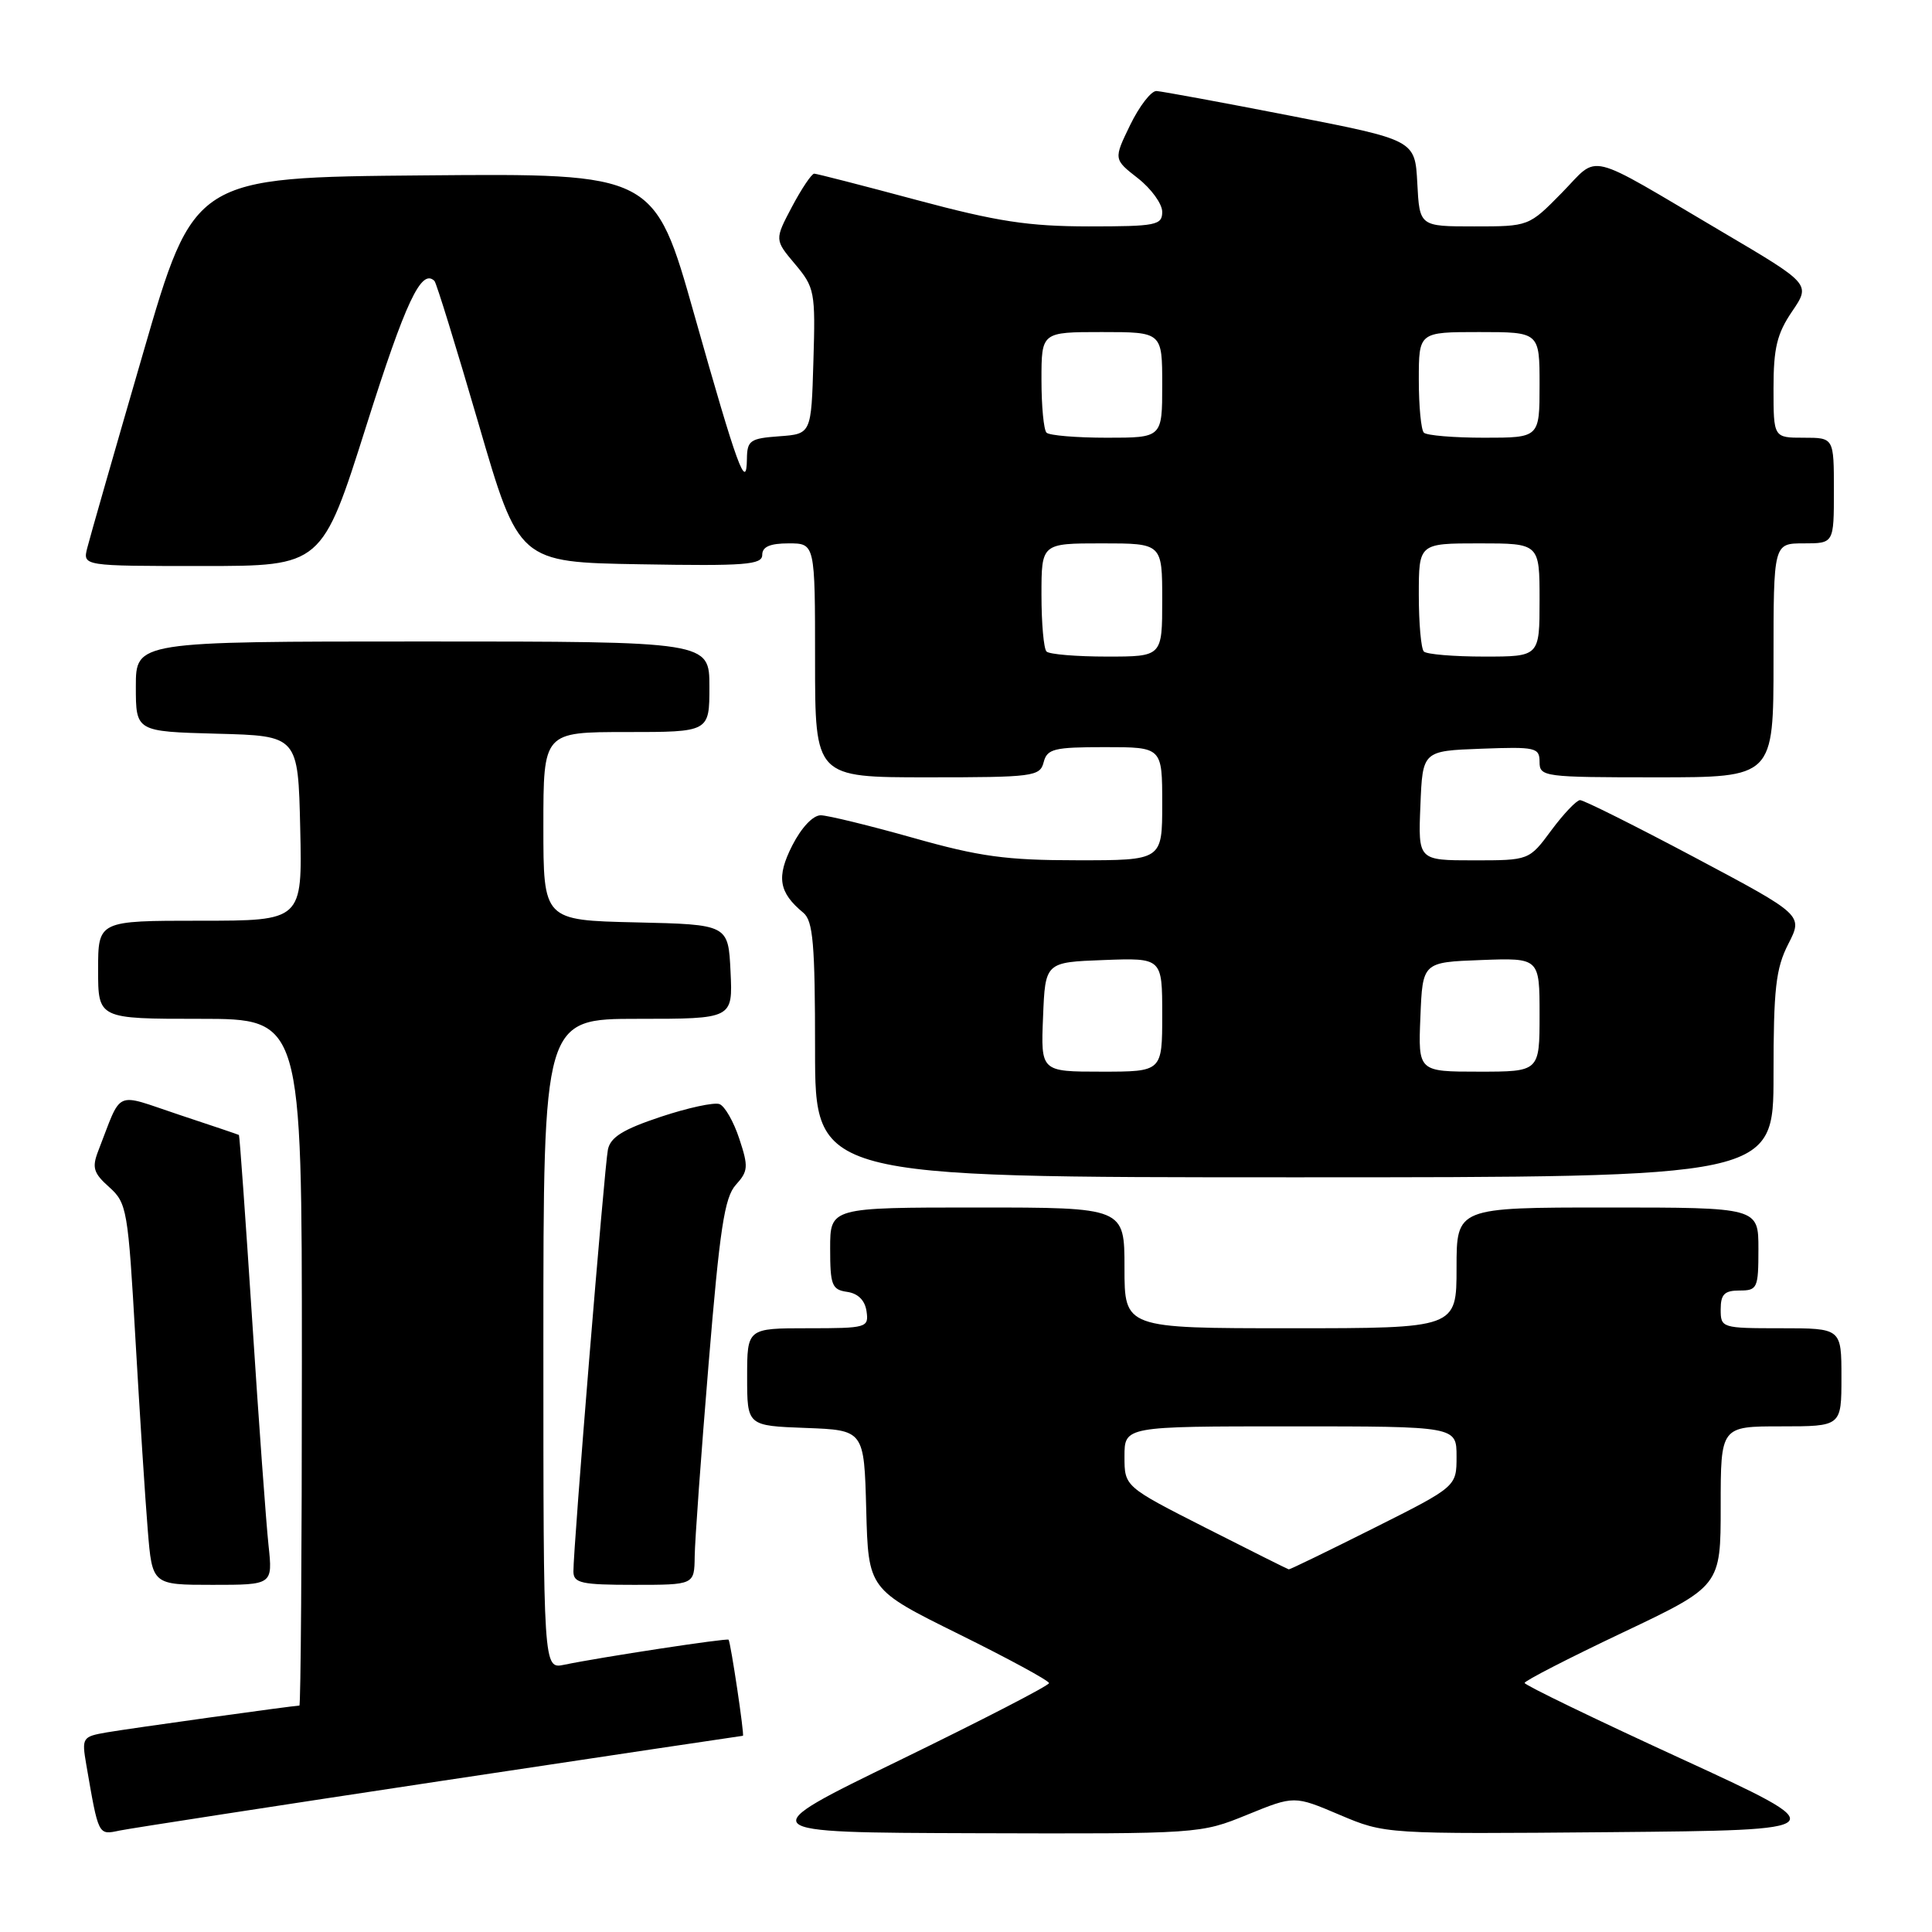 <?xml version="1.0" encoding="UTF-8" standalone="no"?>
<!DOCTYPE svg PUBLIC "-//W3C//DTD SVG 1.1//EN" "http://www.w3.org/Graphics/SVG/1.1/DTD/svg11.dtd" >
<svg xmlns="http://www.w3.org/2000/svg" xmlns:xlink="http://www.w3.org/1999/xlink" version="1.1" viewBox="0 0 256 256">
 <g >
 <path fill="currentColor"
d=" M 58.36 236.00 C 80.28 232.70 98.32 230.00 98.44 230.00 C 98.67 230.00 96.83 217.67 96.54 217.27 C 96.37 217.03 79.62 219.58 74.75 220.59 C 72.00 221.16 72.00 221.16 72.00 178.08 C 72.00 135.00 72.00 135.00 84.55 135.00 C 97.10 135.00 97.10 135.00 96.80 128.75 C 96.50 122.50 96.50 122.50 84.25 122.22 C 72.00 121.94 72.00 121.94 72.00 109.47 C 72.00 97.00 72.00 97.00 83.00 97.00 C 94.00 97.00 94.00 97.00 94.00 91.00 C 94.00 85.00 94.00 85.00 56.00 85.00 C 18.00 85.00 18.00 85.00 18.00 90.97 C 18.00 96.93 18.00 96.93 28.75 97.22 C 39.50 97.50 39.50 97.50 39.78 109.75 C 40.06 122.00 40.06 122.00 26.53 122.00 C 13.00 122.00 13.00 122.00 13.00 128.50 C 13.00 135.00 13.00 135.00 26.50 135.00 C 40.00 135.00 40.00 135.00 40.00 180.50 C 40.00 205.53 39.85 226.00 39.67 226.00 C 38.93 226.00 17.23 229.02 14.15 229.55 C 10.91 230.11 10.82 230.25 11.43 233.81 C 13.07 243.31 12.99 243.16 15.84 242.56 C 17.30 242.26 36.44 239.31 58.36 236.00 Z  M 165.27 240.46 C 171.50 237.92 171.50 237.92 177.52 240.48 C 183.54 243.03 183.54 243.03 213.44 242.77 C 243.34 242.50 243.34 242.50 222.69 233.00 C 211.32 227.78 202.02 223.28 202.02 223.00 C 202.01 222.72 207.85 219.72 215.00 216.33 C 228.00 210.16 228.00 210.16 228.00 199.58 C 228.00 189.00 228.00 189.00 236.00 189.00 C 244.00 189.00 244.00 189.00 244.00 182.50 C 244.00 176.00 244.00 176.00 236.00 176.00 C 228.13 176.00 228.00 175.96 228.00 173.50 C 228.00 171.50 228.50 171.00 230.50 171.00 C 232.86 171.00 233.00 170.70 233.00 165.50 C 233.00 160.00 233.00 160.00 213.00 160.00 C 193.00 160.00 193.00 160.00 193.00 168.00 C 193.00 176.00 193.00 176.00 171.00 176.00 C 149.00 176.00 149.00 176.00 149.00 168.00 C 149.00 160.00 149.00 160.00 129.50 160.00 C 110.00 160.00 110.00 160.00 110.00 165.43 C 110.00 170.30 110.23 170.89 112.25 171.18 C 113.70 171.39 114.61 172.30 114.82 173.75 C 115.13 175.92 114.87 176.00 107.07 176.00 C 99.00 176.00 99.00 176.00 99.00 182.46 C 99.00 188.92 99.00 188.92 106.75 189.21 C 114.50 189.50 114.50 189.50 114.78 200.05 C 115.06 210.60 115.06 210.60 127.03 216.52 C 133.61 219.77 139.00 222.70 139.00 223.02 C 139.00 223.35 130.11 227.93 119.25 233.22 C 99.50 242.82 99.50 242.82 129.27 242.91 C 158.94 243.00 159.06 242.99 165.27 240.46 Z  M 35.58 204.75 C 35.27 201.86 34.29 188.47 33.42 175.00 C 32.54 161.53 31.75 150.45 31.66 150.39 C 31.57 150.33 27.99 149.12 23.70 147.70 C 14.98 144.80 16.25 144.22 13.00 152.55 C 12.17 154.71 12.39 155.45 14.47 157.30 C 16.82 159.41 16.97 160.28 17.95 177.50 C 18.52 187.40 19.25 198.76 19.58 202.75 C 20.17 210.00 20.17 210.00 28.16 210.00 C 36.14 210.00 36.14 210.00 35.58 204.75 Z  M 92.05 206.25 C 92.07 204.19 92.90 192.71 93.89 180.76 C 95.37 162.80 96.00 158.66 97.50 157.00 C 99.14 155.19 99.19 154.59 97.96 150.89 C 97.22 148.63 96.04 146.57 95.34 146.30 C 94.64 146.03 91.13 146.79 87.53 147.99 C 82.55 149.65 80.89 150.68 80.55 152.33 C 80.09 154.60 75.95 205.20 75.98 208.25 C 76.00 209.77 77.05 210.00 84.00 210.00 C 92.00 210.00 92.00 210.00 92.05 206.25 Z  M 235.00 142.46 C 235.00 130.99 235.30 128.33 236.96 125.08 C 238.92 121.25 238.92 121.25 224.57 113.62 C 216.68 109.43 209.84 106.01 209.36 106.02 C 208.89 106.04 207.18 107.84 205.56 110.02 C 202.62 114.00 202.62 114.00 195.26 114.00 C 187.91 114.00 187.91 114.00 188.21 106.75 C 188.50 99.50 188.50 99.50 196.25 99.21 C 203.48 98.94 204.00 99.05 204.00 100.96 C 204.00 102.93 204.56 103.00 219.50 103.00 C 235.00 103.00 235.00 103.00 235.00 87.50 C 235.00 72.00 235.00 72.00 239.00 72.00 C 243.00 72.00 243.00 72.00 243.00 65.00 C 243.00 58.00 243.00 58.00 239.00 58.00 C 235.00 58.00 235.00 58.00 235.00 51.45 C 235.00 46.13 235.46 44.21 237.46 41.27 C 239.93 37.64 239.93 37.64 228.21 30.73 C 209.77 19.85 212.01 20.39 206.95 25.55 C 202.58 30.00 202.58 30.00 195.34 30.00 C 188.10 30.00 188.10 30.00 187.80 24.28 C 187.50 18.56 187.50 18.56 171.00 15.34 C 161.93 13.57 153.93 12.10 153.24 12.06 C 152.54 12.03 150.98 14.05 149.76 16.55 C 147.55 21.10 147.55 21.10 150.78 23.62 C 152.55 25.01 154.00 27.01 154.00 28.07 C 154.00 29.84 153.21 30.00 144.25 30.00 C 136.28 29.99 132.13 29.36 121.50 26.51 C 114.35 24.59 108.23 23.02 107.89 23.01 C 107.55 23.01 106.23 24.97 104.95 27.38 C 102.63 31.77 102.63 31.77 105.35 35.00 C 107.95 38.10 108.06 38.65 107.78 47.87 C 107.50 57.50 107.50 57.50 103.25 57.81 C 99.39 58.09 99.00 58.36 98.97 60.81 C 98.92 65.21 97.71 61.91 92.01 41.74 C 86.71 22.97 86.71 22.97 56.21 23.24 C 25.71 23.50 25.71 23.50 18.94 46.86 C 15.21 59.70 11.89 71.29 11.56 72.61 C 10.96 75.00 10.96 75.00 26.81 75.00 C 42.66 75.00 42.66 75.00 48.55 56.38 C 53.75 39.95 55.84 35.51 57.57 37.23 C 57.83 37.50 60.45 45.99 63.40 56.11 C 68.75 74.50 68.75 74.50 84.87 74.77 C 98.78 75.01 101.00 74.84 101.00 73.52 C 101.00 72.45 102.03 72.00 104.50 72.00 C 108.00 72.00 108.00 72.00 108.00 87.50 C 108.00 103.00 108.00 103.00 122.88 103.00 C 136.93 103.00 137.80 102.89 138.29 101.00 C 138.75 99.22 139.65 99.00 146.41 99.00 C 154.00 99.00 154.00 99.00 154.00 106.50 C 154.00 114.00 154.00 114.00 142.75 113.99 C 133.32 113.99 129.80 113.51 121.00 111.02 C 115.22 109.39 109.72 108.05 108.77 108.03 C 107.74 108.01 106.21 109.63 104.99 112.01 C 102.85 116.21 103.18 118.25 106.45 120.95 C 107.74 122.03 108.00 125.08 108.00 139.12 C 108.00 156.00 108.00 156.00 171.50 156.00 C 235.00 156.00 235.00 156.00 235.00 142.46 Z  M 159.75 202.44 C 149.00 196.98 149.00 196.98 149.00 192.99 C 149.00 189.00 149.00 189.00 171.00 189.00 C 193.00 189.00 193.00 189.00 193.00 192.99 C 193.00 196.98 193.00 196.98 182.02 202.49 C 175.98 205.52 170.91 207.98 170.77 207.95 C 170.62 207.92 165.66 205.44 159.75 202.44 Z  M 138.21 134.75 C 138.50 127.50 138.50 127.50 146.25 127.21 C 154.00 126.92 154.00 126.92 154.00 134.46 C 154.00 142.00 154.00 142.00 145.96 142.00 C 137.91 142.00 137.91 142.00 138.21 134.75 Z  M 188.21 134.75 C 188.50 127.50 188.50 127.50 196.25 127.21 C 204.00 126.92 204.00 126.92 204.00 134.46 C 204.00 142.00 204.00 142.00 195.96 142.00 C 187.91 142.00 187.91 142.00 188.21 134.75 Z  M 138.67 86.33 C 138.30 85.97 138.00 82.59 138.00 78.83 C 138.00 72.00 138.00 72.00 146.00 72.00 C 154.00 72.00 154.00 72.00 154.00 79.50 C 154.00 87.00 154.00 87.00 146.67 87.00 C 142.63 87.00 139.03 86.70 138.67 86.33 Z  M 188.67 86.33 C 188.30 85.97 188.00 82.59 188.00 78.83 C 188.00 72.00 188.00 72.00 196.00 72.00 C 204.00 72.00 204.00 72.00 204.00 79.50 C 204.00 87.00 204.00 87.00 196.67 87.00 C 192.63 87.00 189.03 86.70 188.67 86.33 Z  M 138.67 57.33 C 138.30 56.97 138.00 53.82 138.00 50.33 C 138.00 44.00 138.00 44.00 146.00 44.00 C 154.00 44.00 154.00 44.00 154.00 51.00 C 154.00 58.00 154.00 58.00 146.67 58.00 C 142.63 58.00 139.03 57.70 138.67 57.33 Z  M 188.67 57.33 C 188.30 56.97 188.00 53.82 188.00 50.33 C 188.00 44.00 188.00 44.00 196.00 44.00 C 204.00 44.00 204.00 44.00 204.00 51.00 C 204.00 58.00 204.00 58.00 196.67 58.00 C 192.63 58.00 189.03 57.70 188.67 57.33 Z "/>
</g>
</svg>